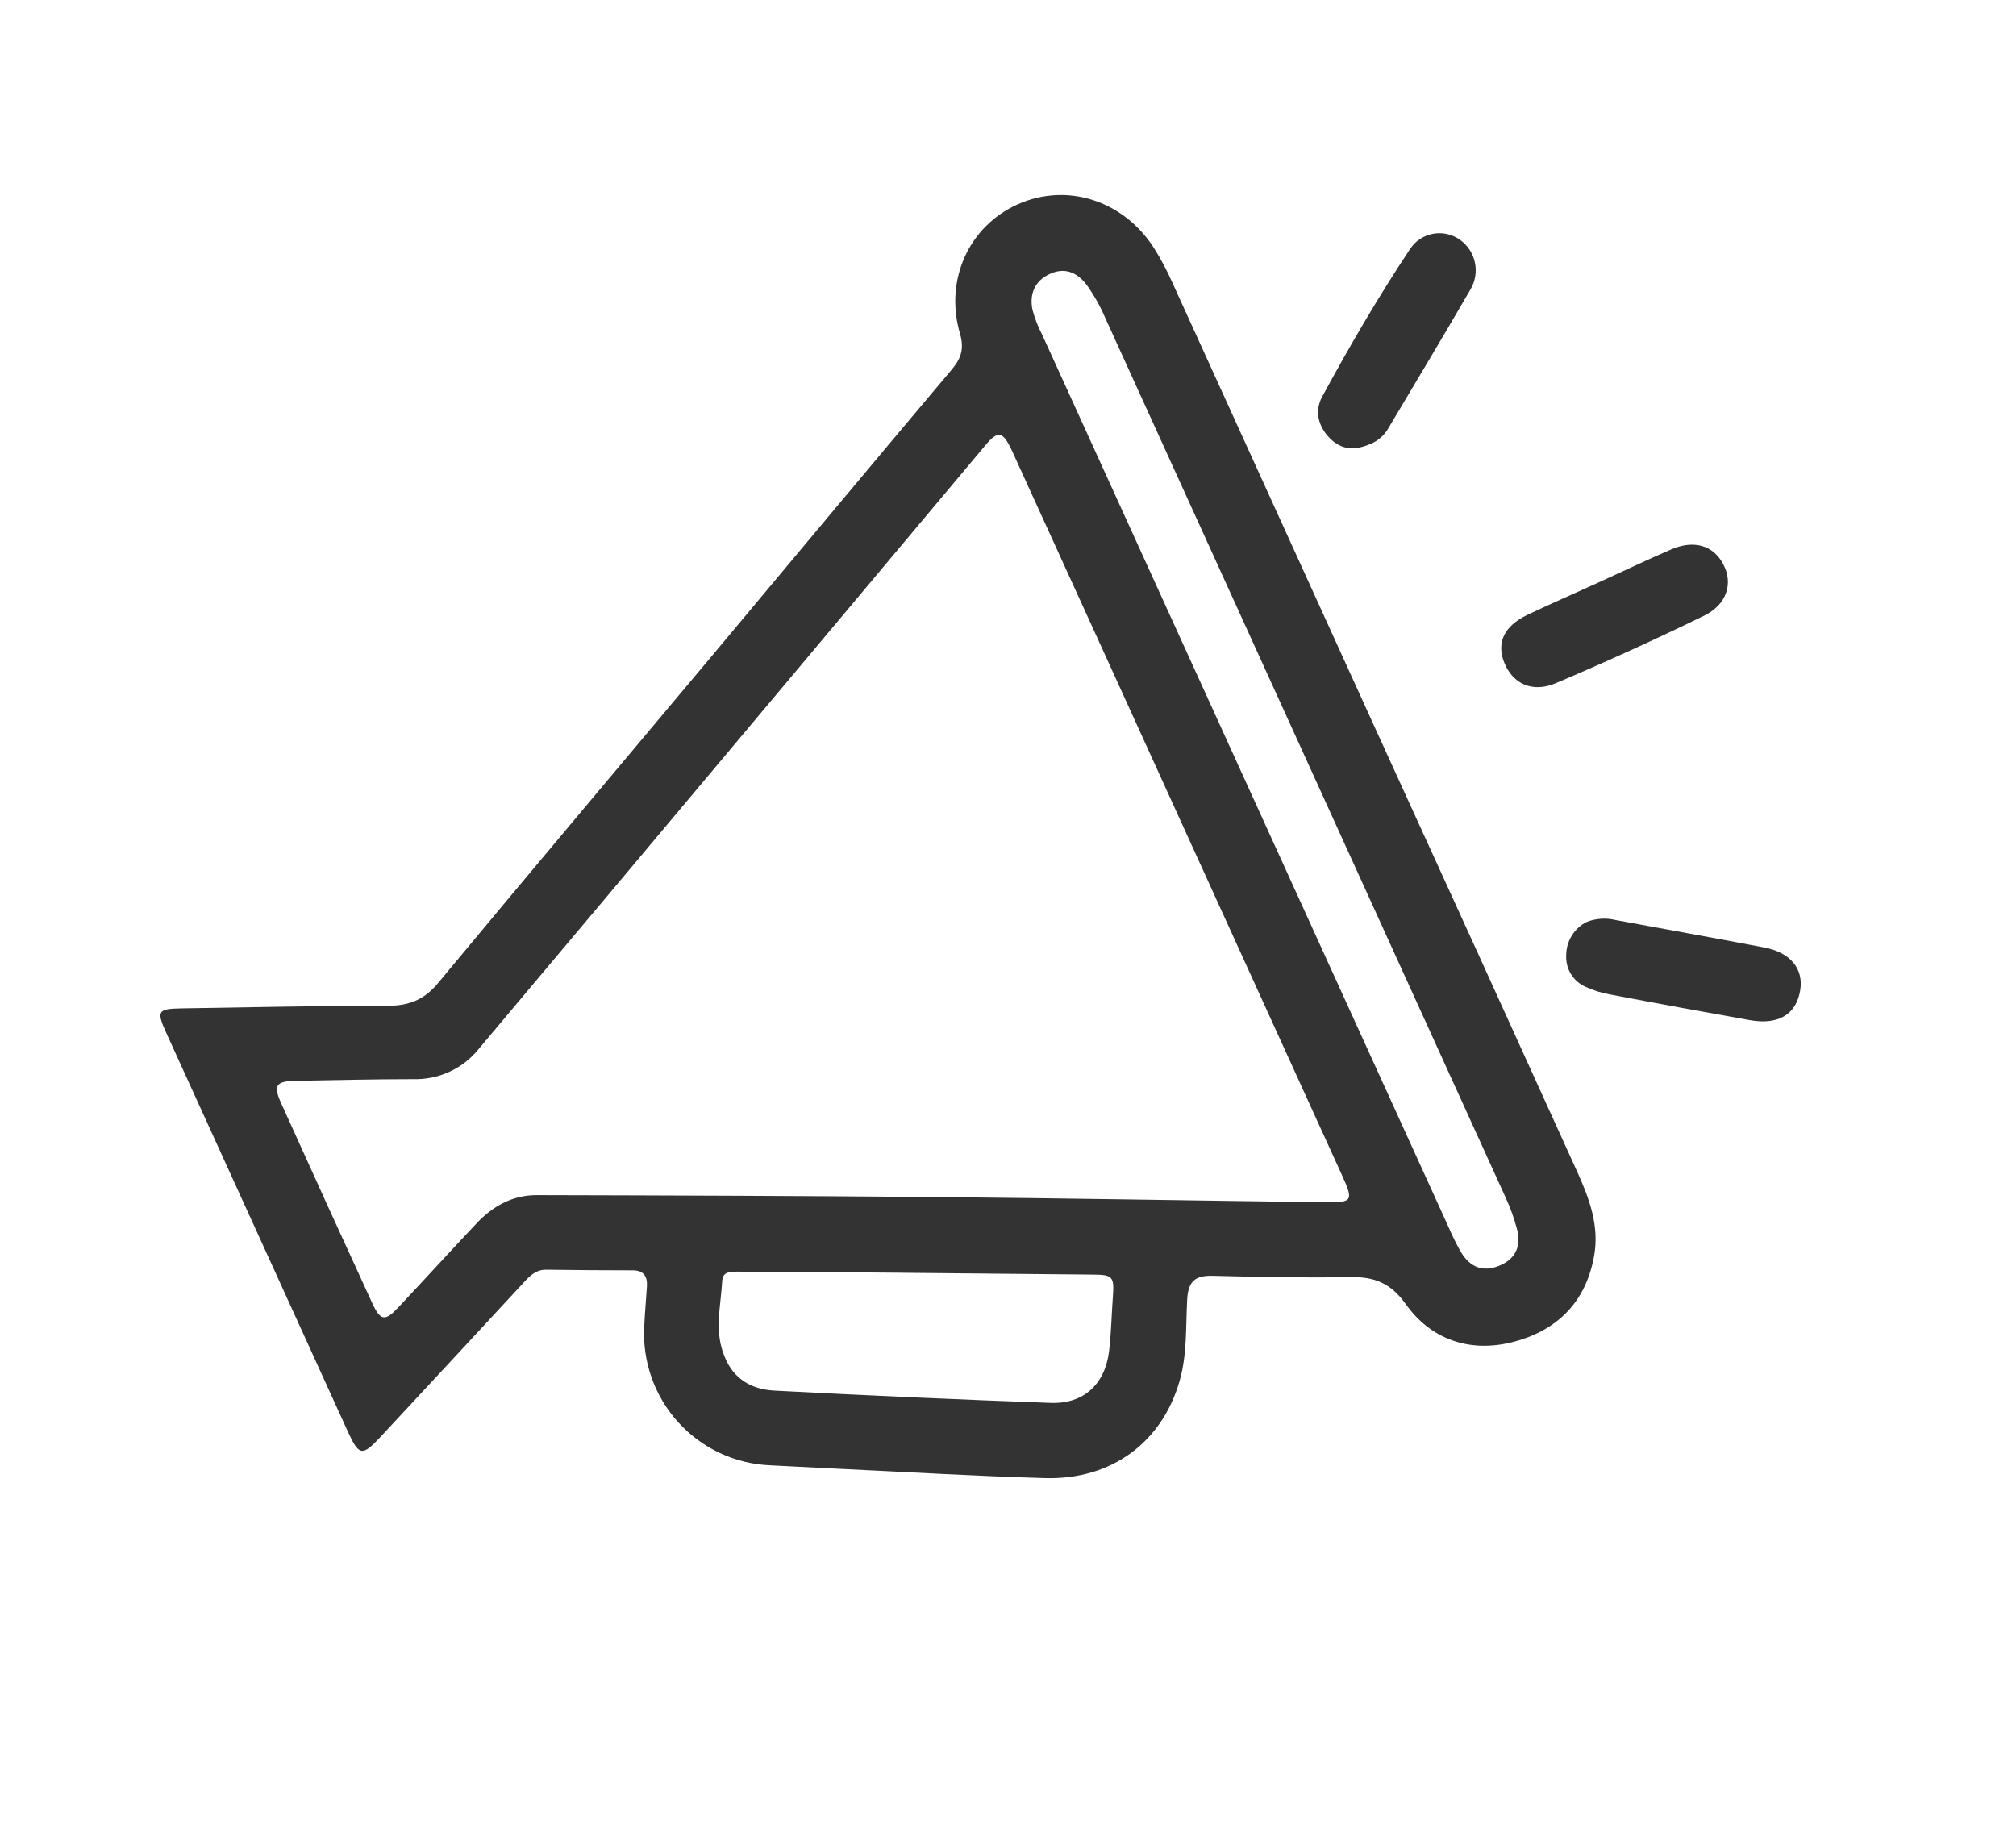 <svg width="46" height="42" viewBox="0 0 46 42" fill="none" xmlns="http://www.w3.org/2000/svg">
<path d="M26.759 6.468C26.632 6.179 26.484 5.9 26.314 5.634C25.617 4.569 24.343 4.164 23.227 4.66C22.111 5.157 21.546 6.386 21.904 7.611C22.002 7.948 21.937 8.17 21.722 8.426C19.887 10.603 18.065 12.79 16.238 14.973C14.155 17.46 12.063 19.938 9.992 22.435C9.681 22.809 9.338 22.947 8.863 22.949C7.289 22.949 5.715 22.983 4.142 23.009C3.594 23.018 3.565 23.067 3.8 23.582C5.177 26.606 6.554 29.629 7.931 32.652C8.191 33.223 8.264 33.236 8.682 32.787C9.772 31.615 10.861 30.441 11.95 29.264C12.091 29.109 12.231 28.969 12.465 28.972C13.122 28.981 13.779 28.986 14.436 28.986C14.687 28.986 14.776 29.124 14.761 29.355C14.742 29.656 14.714 29.956 14.7 30.257C14.677 30.655 14.734 31.055 14.866 31.431C14.999 31.808 15.206 32.154 15.473 32.45C15.741 32.746 16.065 32.986 16.426 33.155C16.787 33.324 17.178 33.419 17.576 33.435C18.096 33.463 18.615 33.489 19.135 33.514C20.707 33.588 22.28 33.683 23.852 33.727C25.366 33.768 26.52 32.907 26.919 31.497C27.089 30.898 27.055 30.272 27.088 29.658C27.111 29.216 27.284 29.099 27.692 29.111C28.732 29.139 29.774 29.159 30.811 29.14C31.354 29.132 31.731 29.271 32.076 29.757C32.647 30.56 33.52 30.863 34.477 30.632C35.497 30.385 36.181 29.739 36.374 28.655C36.496 27.965 36.263 27.347 35.992 26.746C34.45 23.346 32.903 19.948 31.349 16.552C29.819 13.19 28.289 9.829 26.759 6.468ZM25.392 29.602C25.362 30.012 25.355 30.425 25.306 30.832C25.215 31.582 24.727 32.037 23.979 32.011C21.873 31.935 19.768 31.841 17.664 31.73C17.158 31.703 16.742 31.473 16.537 30.962C16.29 30.39 16.447 29.8 16.48 29.219C16.492 28.996 16.709 29.016 16.87 29.016C17.977 29.021 19.085 29.028 20.193 29.038C21.767 29.051 23.339 29.07 24.912 29.083C25.395 29.086 25.428 29.12 25.392 29.602ZM26.891 18.626C28.136 21.36 29.381 24.095 30.627 26.829C30.885 27.396 30.862 27.44 30.259 27.433C27.264 27.395 24.268 27.34 21.271 27.313C18.274 27.287 15.256 27.277 12.248 27.27C11.7 27.269 11.246 27.518 10.875 27.913C10.275 28.549 9.685 29.197 9.085 29.836C8.788 30.152 8.682 30.14 8.497 29.742C7.797 28.222 7.103 26.698 6.415 25.172C6.228 24.761 6.296 24.669 6.76 24.661C7.65 24.645 8.539 24.625 9.427 24.624C9.715 24.632 10.001 24.573 10.262 24.452C10.524 24.331 10.753 24.15 10.932 23.924C11.88 22.791 12.834 21.663 13.784 20.531C16.685 17.076 19.585 13.618 22.485 10.159C22.778 9.812 22.886 9.837 23.102 10.309C24.367 13.081 25.63 15.853 26.891 18.626ZM34.352 27.319C34.462 27.555 34.55 27.801 34.616 28.053C34.718 28.455 34.566 28.736 34.207 28.882C33.847 29.028 33.551 28.929 33.334 28.569C33.226 28.378 33.129 28.18 33.043 27.978C31.508 24.606 29.973 21.235 28.437 17.864C26.885 14.456 25.333 11.047 23.78 7.638C23.685 7.456 23.61 7.264 23.558 7.065C23.485 6.707 23.613 6.406 23.956 6.25C24.288 6.099 24.567 6.206 24.788 6.491C24.957 6.725 25.1 6.976 25.213 7.241C28.259 13.934 31.306 20.626 34.352 27.319Z" fill="#333333"/>
<path d="M39.323 12.88C39.098 12.444 38.654 12.31 38.125 12.539C37.574 12.777 37.032 13.037 36.486 13.285C35.94 13.534 35.39 13.774 34.848 14.031C34.318 14.286 34.143 14.665 34.321 15.114C34.512 15.598 34.96 15.818 35.501 15.588C36.643 15.104 37.772 14.59 38.888 14.046C39.408 13.791 39.547 13.305 39.323 12.88Z" fill="#333333"/>
<path d="M31.291 10.121C31.453 10.051 31.588 9.93 31.676 9.776C32.304 8.719 32.938 7.666 33.554 6.602C33.663 6.417 33.699 6.198 33.653 5.987C33.608 5.777 33.484 5.592 33.308 5.468C33.221 5.407 33.122 5.363 33.017 5.34C32.913 5.317 32.805 5.315 32.7 5.334C32.594 5.353 32.494 5.393 32.405 5.452C32.315 5.51 32.238 5.586 32.179 5.675C31.452 6.767 30.793 7.901 30.168 9.053C29.991 9.38 30.077 9.728 30.343 9.999C30.61 10.27 30.915 10.288 31.291 10.121Z" fill="#333333"/>
<path d="M40.255 21.619C39.125 21.403 37.989 21.202 36.86 20.992C36.644 20.94 36.417 20.955 36.21 21.034C36.069 21.104 35.949 21.212 35.866 21.346C35.782 21.48 35.738 21.635 35.737 21.793C35.728 21.945 35.766 22.097 35.846 22.227C35.926 22.357 36.045 22.46 36.185 22.52C36.359 22.599 36.543 22.656 36.731 22.69C37.796 22.893 38.862 23.088 39.927 23.277C40.577 23.392 40.982 23.15 41.075 22.602C41.158 22.111 40.859 21.734 40.255 21.619Z" fill="#333333"/>
</svg>
